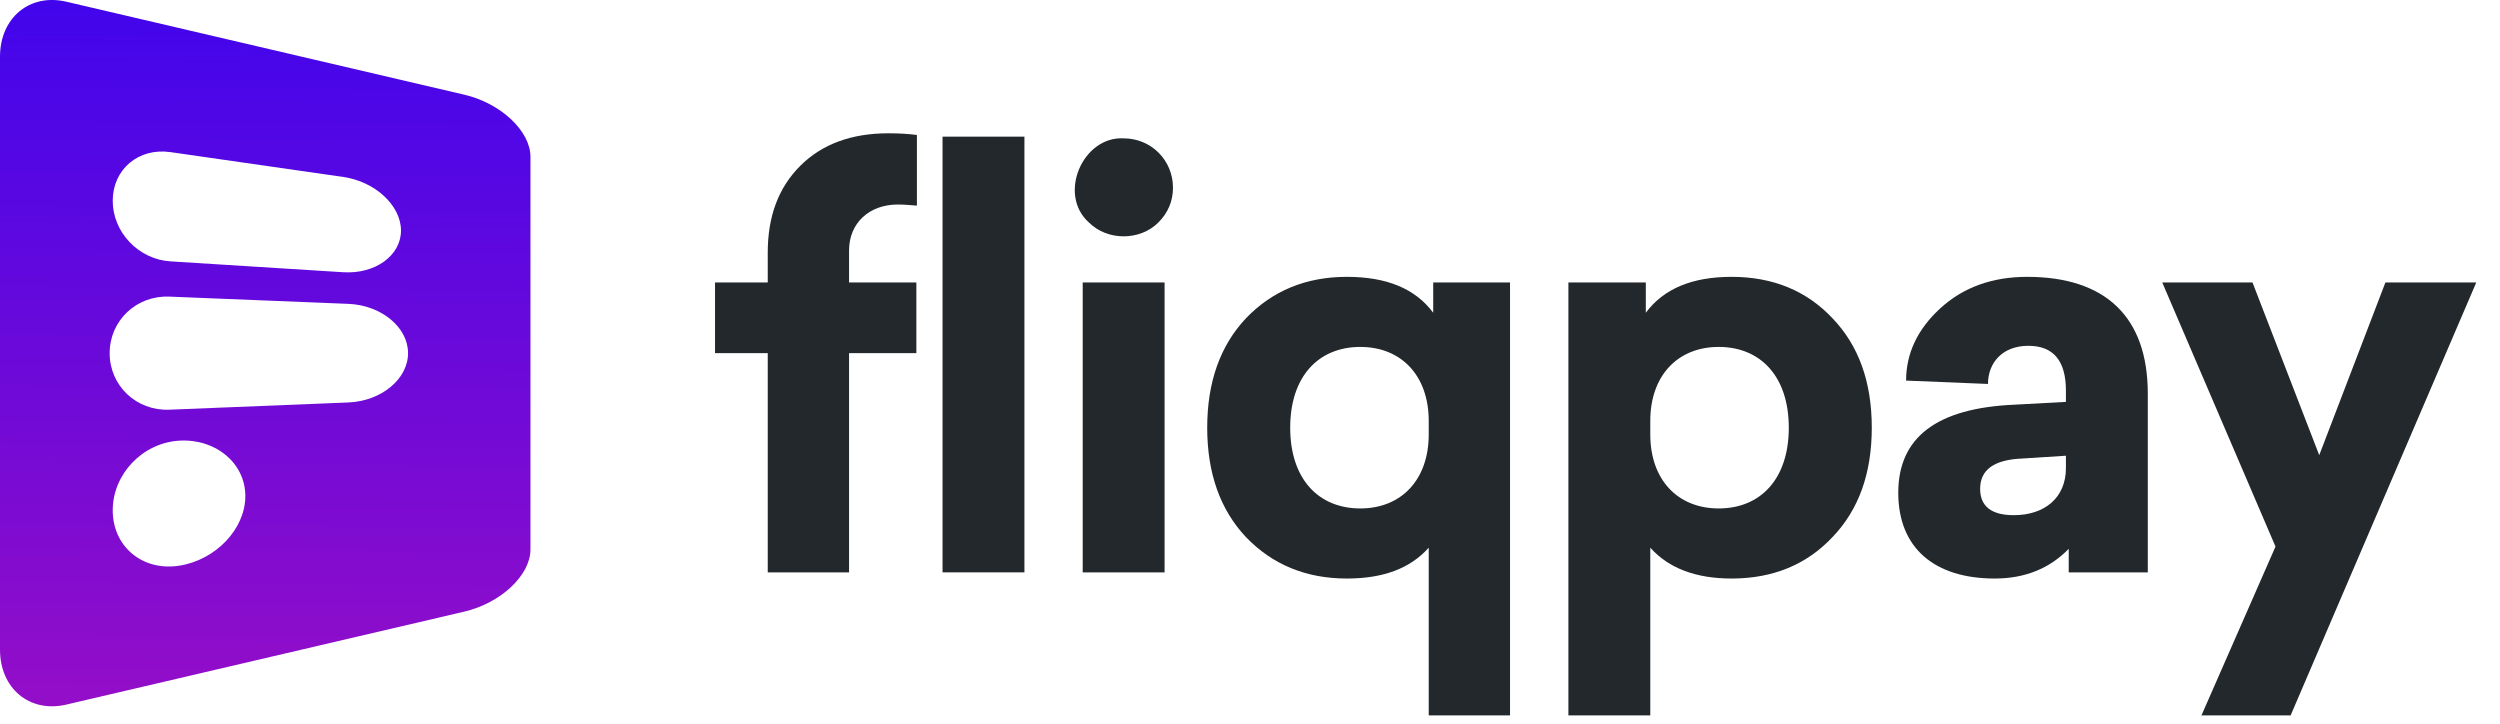 <svg width="114" height="33" viewBox="0 0 114 33" fill="none" xmlns="http://www.w3.org/2000/svg">
<g clip-path="url(#clip0_495_1352)">
<path d="M40.507 6.078C38.845 6.078 37.49 6.564 36.492 7.561C35.495 8.559 35.009 9.863 35.009 11.525V12.88H32.605V16.102H35.009V26.101H38.717V16.102H41.786V12.88H38.717V11.422C38.717 10.169 39.638 9.326 40.942 9.326C41.223 9.326 41.504 9.351 41.811 9.377V6.155C41.428 6.104 40.993 6.078 40.507 6.078Z" fill="#22282B"/>
<path d="M46.714 6.231H42.98V26.1H46.714V6.231Z" fill="#22282B"/>
<path d="M51.238 6.309C49.371 6.206 48.221 8.866 49.653 10.144C50.496 10.988 51.98 10.988 52.823 10.144C53.258 9.709 53.488 9.172 53.488 8.559C53.488 7.306 52.491 6.309 51.238 6.309ZM53.105 12.88H49.371V26.101H53.105V12.88Z" fill="#22282B"/>
<path d="M61.416 12.624C59.549 12.624 58.015 13.263 56.813 14.516C55.637 15.769 55.049 17.431 55.049 19.503C55.049 21.574 55.637 23.236 56.813 24.489C58.015 25.742 59.549 26.381 61.416 26.381C63.078 26.381 64.306 25.921 65.15 24.975V32.621H68.857V12.88H65.354V14.261C64.536 13.161 63.232 12.624 61.416 12.624ZM62.03 15.82C63.897 15.82 65.15 17.125 65.15 19.196V19.81C65.15 21.881 63.897 23.185 62.03 23.185C60.112 23.185 58.833 21.83 58.833 19.503C58.833 17.176 60.112 15.82 62.03 15.82Z" fill="#22282B"/>
<path d="M78.961 12.624C77.171 12.624 75.867 13.161 75.049 14.261V12.88H71.519V32.621H75.253V24.975C76.097 25.921 77.35 26.381 78.961 26.381C80.853 26.381 82.388 25.742 83.564 24.489C84.766 23.236 85.353 21.574 85.353 19.503C85.353 17.431 84.766 15.769 83.564 14.516C82.388 13.263 80.853 12.624 78.961 12.624ZM78.373 15.82C80.291 15.82 81.569 17.176 81.569 19.503C81.569 21.83 80.291 23.185 78.373 23.185C76.506 23.185 75.253 21.881 75.253 19.81V19.196C75.253 17.125 76.506 15.82 78.373 15.82Z" fill="#22282B"/>
<path d="M92.441 12.624C90.831 12.624 89.501 13.11 88.453 14.082C87.43 15.028 86.918 16.127 86.918 17.355L90.652 17.508C90.652 16.562 91.291 15.769 92.493 15.769C93.644 15.769 94.206 16.46 94.206 17.815V18.326L91.854 18.454C88.325 18.608 86.561 19.937 86.561 22.469C86.561 25 88.222 26.381 90.959 26.381C92.34 26.381 93.464 25.921 94.334 25.026V26.1H97.939V17.943C97.939 14.465 96.022 12.624 92.441 12.624ZM94.206 21.344C94.206 22.699 93.234 23.492 91.828 23.492C90.805 23.492 90.294 23.083 90.294 22.29C90.294 21.421 90.933 20.96 92.212 20.909L94.206 20.781V21.344Z" fill="#22282B"/>
<path d="M112.918 12.88H108.775L105.757 20.756L102.714 12.88H98.598L103.763 24.924L100.387 32.621H104.453L112.918 12.88Z" fill="#22282B"/>
<path fill-rule="evenodd" clip-rule="evenodd" d="M0 2.588C0 0.811 1.352 -0.313 3.021 0.077L21.168 4.317C22.837 4.707 24.189 5.975 24.189 7.153V25.055C24.189 26.231 22.837 27.501 21.168 27.891L3.021 32.13C1.352 32.52 0 31.398 0 29.62V2.588ZM5.14 9.155C5.14 7.721 6.318 6.728 7.769 6.936L15.656 8.07C17.108 8.279 18.285 9.373 18.285 10.514C18.285 11.654 17.107 12.505 15.656 12.414L7.769 11.918C6.317 11.826 5.14 10.59 5.14 9.155ZM5 16.104C5 14.619 6.22 13.465 7.721 13.526L15.886 13.856C17.389 13.917 18.607 14.923 18.607 16.104C18.607 17.285 17.387 18.291 15.886 18.352L7.721 18.682C6.218 18.743 5 17.589 5 16.104ZM8.164 25.797C9.834 25.542 11.187 24.12 11.187 22.62C11.187 21.12 9.834 19.99 8.164 20.095C6.494 20.2 5.14 21.622 5.14 23.272C5.14 24.922 6.494 26.052 8.164 25.797Z" fill="url(#paint0_linear_495_1352)"/>
</g>
<defs>
<linearGradient id="paint0_linear_495_1352" x1="-21.365" y1="-17.829" x2="-22.138" y2="72.431" gradientUnits="userSpaceOnUse">
<stop stop-color="#1400FF"/>
<stop offset="1" stop-color="#FC199B"/>
</linearGradient>
<clipPath id="clip0_495_1352">
<rect width="113.521" height="32.621" fill="white"/>
</clipPath>
</defs>
</svg>

